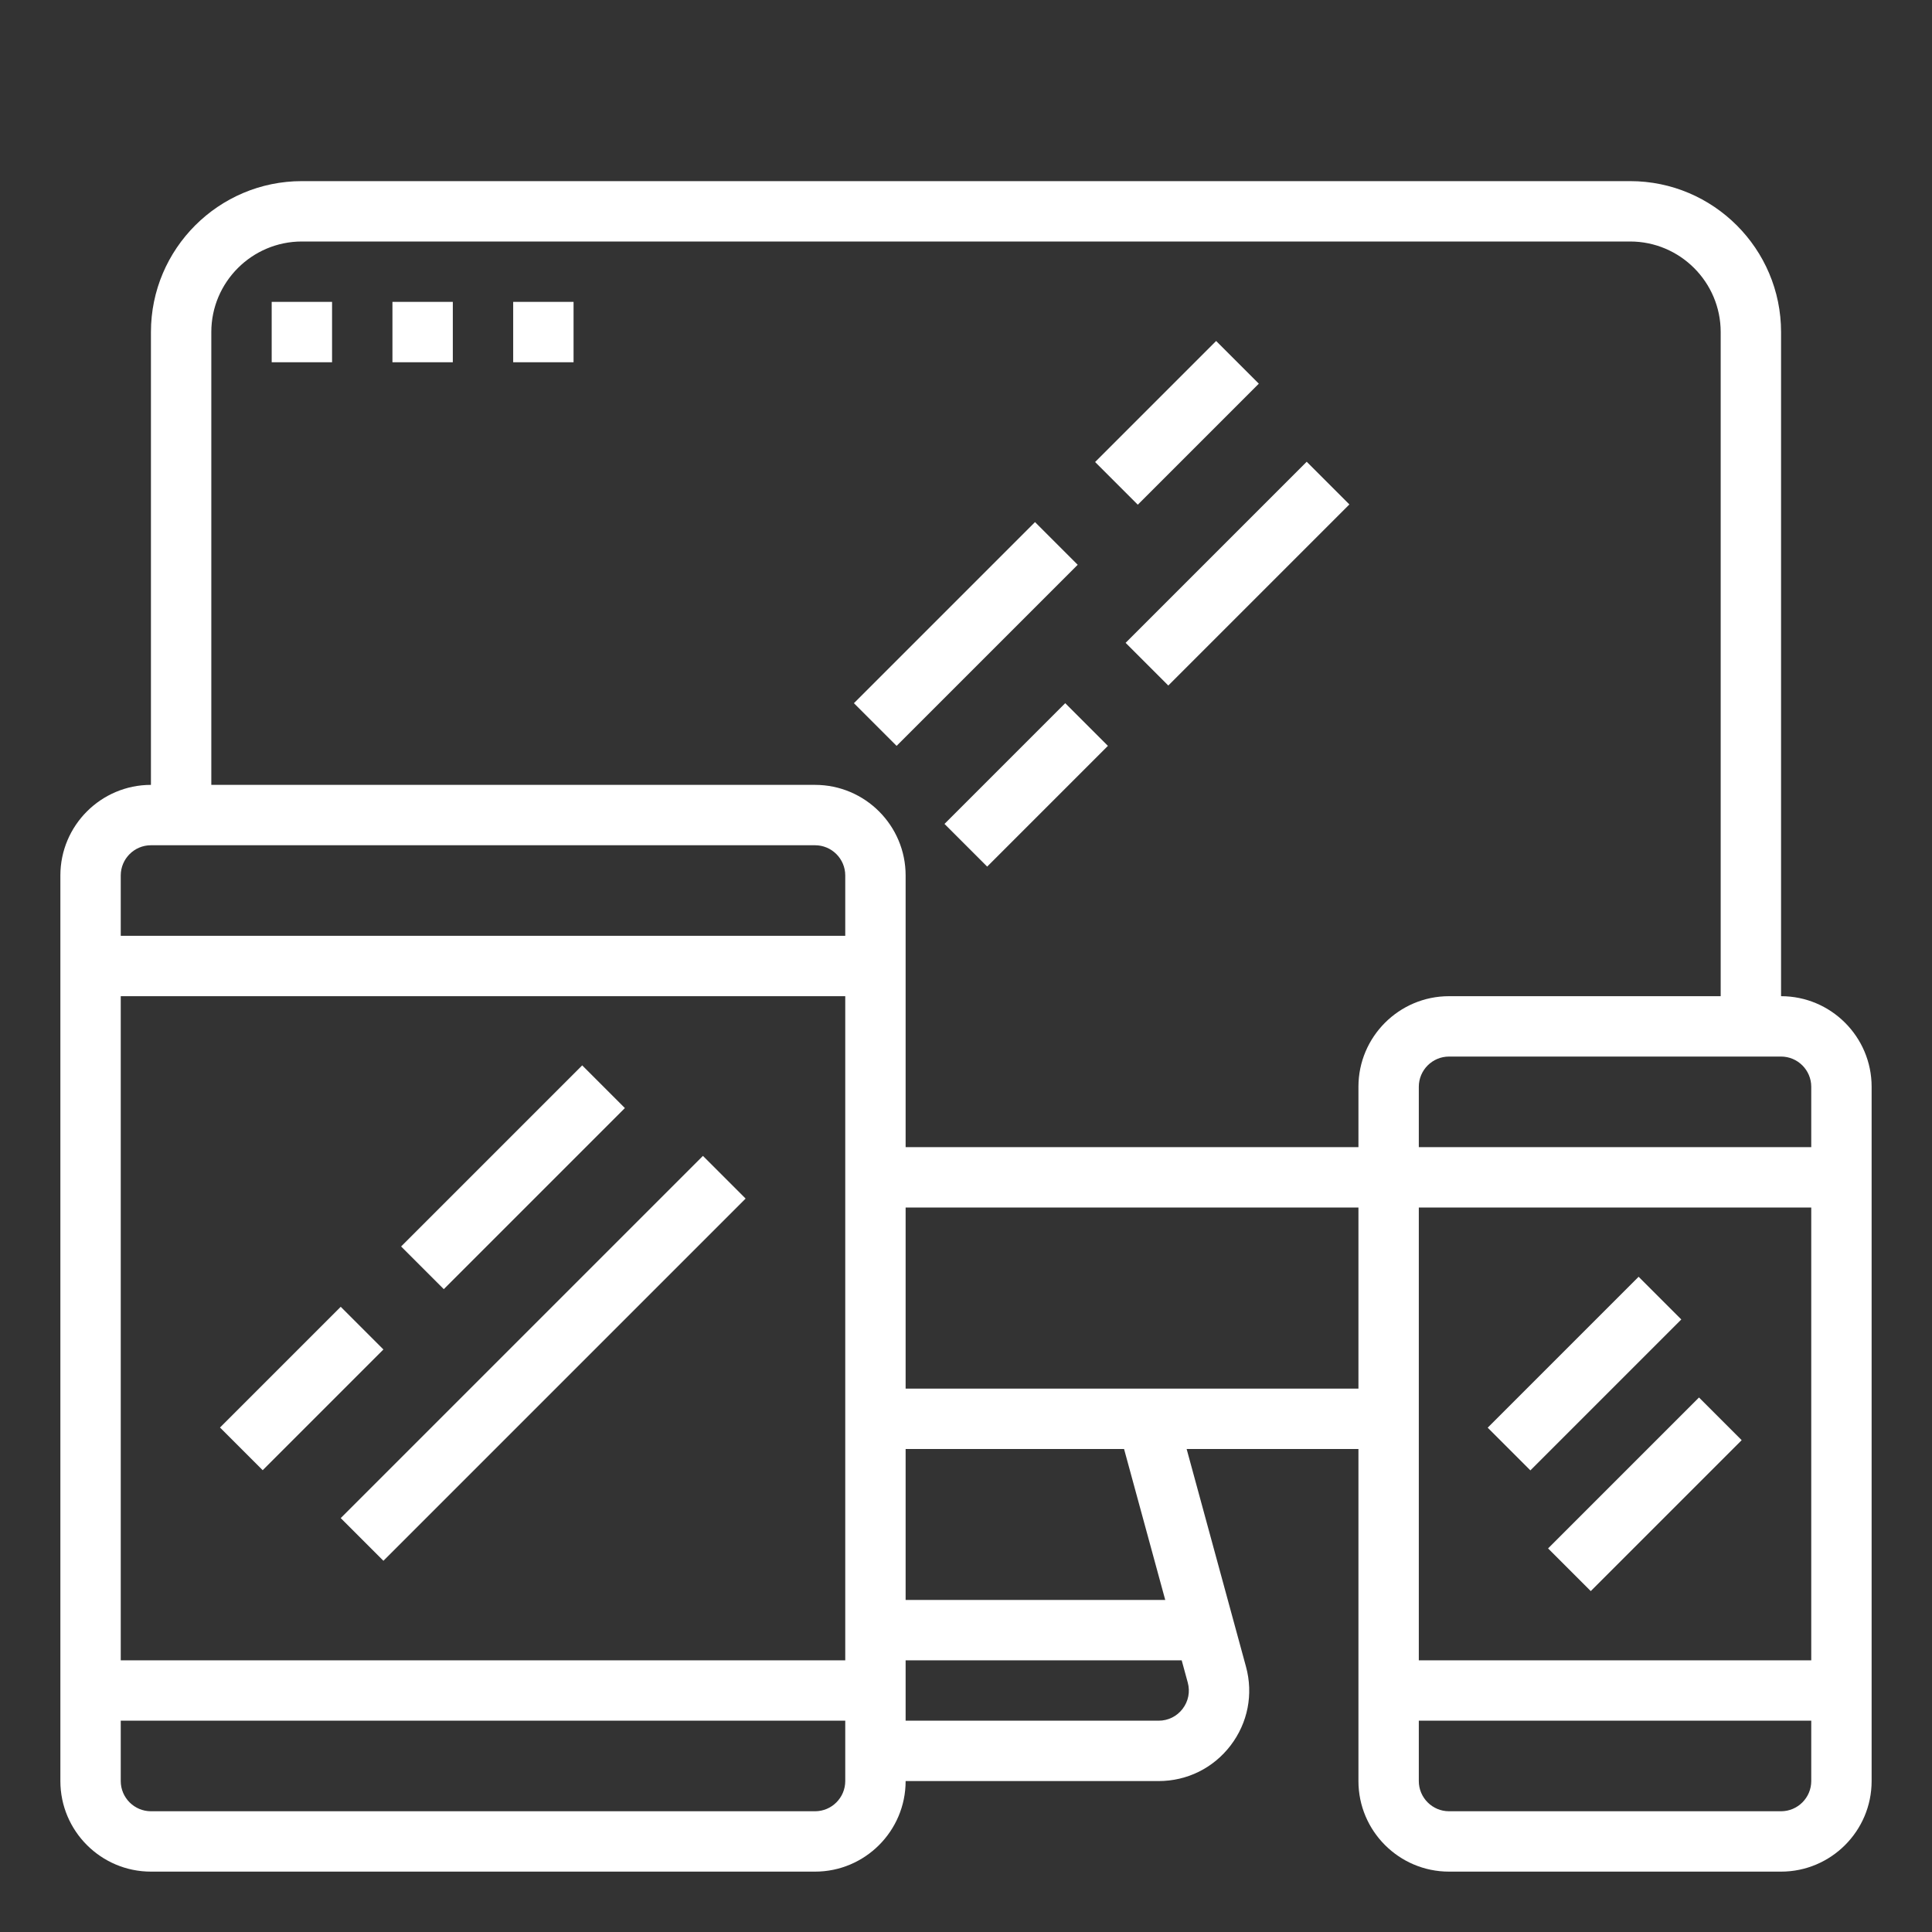 <svg fill="white" xmlns="http://www.w3.org/2000/svg" xmlns:xlink="http://www.w3.org/1999/xlink" version="1.1" x="0px" y="0px" viewBox="0 0 64 64" style="enable-background:new 0 0 64 64;" xml:space="preserve">
	<rect x="0" y="0" width="64" height="64" fill="#333333" stroke="none"/>
	<path d="M59,33V11c0-2.757-2.243-5-5-5H10c-2.757,0-5,2.243-5,5v15c-1.654,0-3,1.346-3,3v30c0,1.654,1.346,3,3,3h22  c1.654,0,3-1.346,3-3h8.381c0.943,0,1.812-0.43,2.384-1.179s0.758-1.701,0.51-2.61L39.309,48H45v11c0,1.654,1.346,3,3,3h11  c1.654,0,3-1.346,3-3V36C62,34.346,60.654,33,59,33z M60,36v2H47v-2c0-0.551,0.449-1,1-1h11C59.551,35,60,35.449,60,36z M47,40h13  v15H47V40z M7,11c0-1.654,1.346-3,3-3h44c1.654,0,3,1.346,3,3v22h-9c-1.654,0-3,1.346-3,3v2H30v-9c0-1.654-1.346-3-3-3H7V11z M28,55  H4V33h24V55z M5,28h22c0.551,0,1,0.449,1,1v2H4v-2C4,28.449,4.449,28,5,28z M27,60H5c-0.551,0-1-0.449-1-1v-2h24v2  C28,59.551,27.551,60,27,60z M39.176,56.607C38.985,56.857,38.696,57,38.381,57H30v-2h9.145l0.201,0.737  C39.429,56.04,39.367,56.357,39.176,56.607z M38.6,53H30v-5h7.236L38.6,53z M30,46v-6h15v6H30z M59,60H48c-0.551,0-1-0.449-1-1v-2  h13v2C60,59.551,59.551,60,59,60z"/><rect x="7.172" y="45" transform="matrix(0.707 -0.707 0.707 0.707 -29.598 20.544)" width="5.657" height="2"/><rect x="9.515" y="44" transform="matrix(0.707 -0.707 0.707 0.707 -26.548 25.908)" width="16.971" height="2"/><rect x="12.757" y="38" transform="matrix(0.707 -0.707 0.707 0.707 -22.598 23.444)" width="8.485" height="2"/><rect x="48.964" y="44.5" transform="matrix(0.707 -0.707 0.707 0.707 -16.797 50.45)" width="7.071" height="2"/><rect x="50.964" y="48.5" transform="matrix(0.707 -0.707 0.707 0.707 -19.039 53.035)" width="7.071" height="2"/><rect x="27.757" y="20" transform="matrix(0.707 -0.707 0.707 0.707 -5.477 28.778)" width="8.485" height="2"/><rect x="36.757" y="18" transform="matrix(0.707 -0.707 0.707 0.707 -1.426 34.556)" width="8.485" height="2"/><rect x="31.172" y="25" transform="matrix(0.707 -0.707 0.707 0.707 -8.426 31.657)" width="5.657" height="2"/><rect x="36.159" y="13.005" transform="matrix(0.707 -0.707 0.707 0.707 1.518 31.675)" width="5.671" height="2"/><rect x="9" y="10" width="2" height="2"/><rect x="13" y="10" width="2" height="2"/><rect x="17" y="10" width="2" height="2"/>
	
</svg>